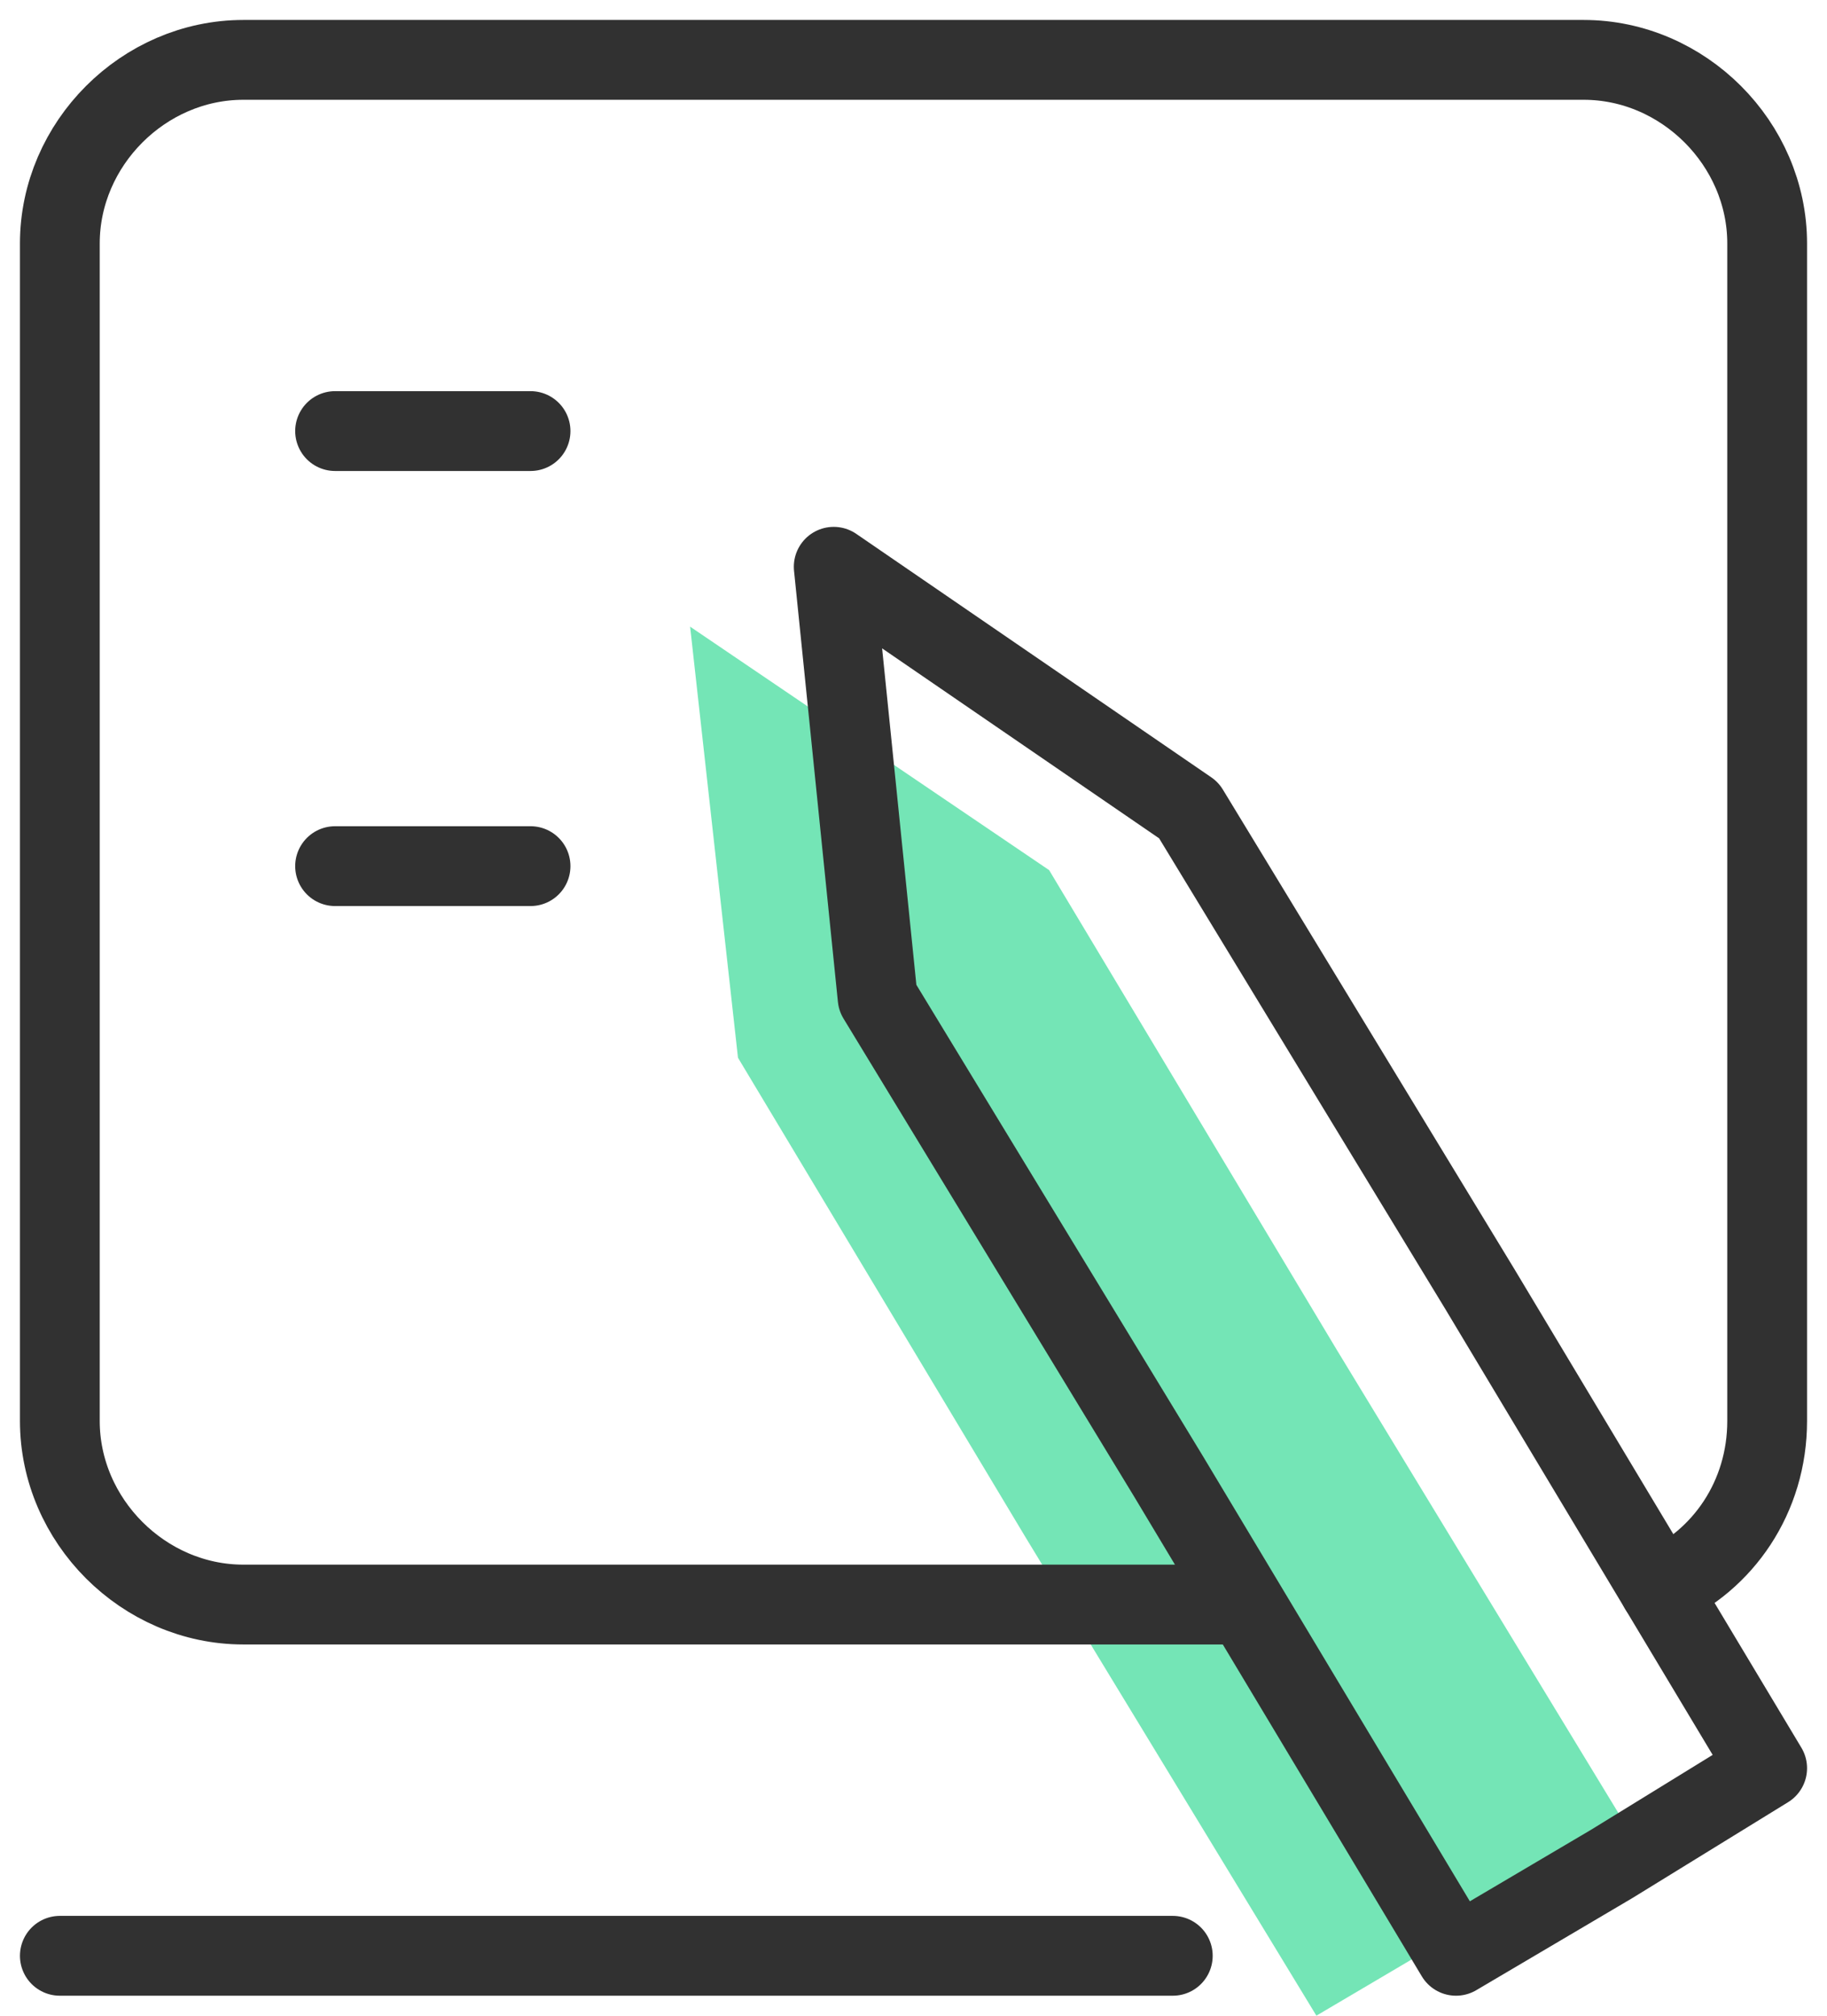 <?xml version="1.0" encoding="utf-8"?>
<!-- Generator: Adobe Illustrator 26.2.1, SVG Export Plug-In . SVG Version: 6.00 Build 0)  -->
<svg version="1.1" id="a" xmlns="http://www.w3.org/2000/svg" xmlns:xlink="http://www.w3.org/1999/xlink" x="0px" y="0px"
	 viewBox="0 0 45.8 50.5" style="enable-background:new 0 0 45.8 50.5;" xml:space="preserve">
<style type="text/css">
	.st0{fill:#74E5B6;}
	.st1{fill:none;stroke:#313131;stroke-width:2;stroke-linecap:round;stroke-linejoin:round;}
</style>
<polygon class="st0" points="18.5,26.5 17.3,15.7 26.3,21.8 33.5,33.8 40.8,45.8 36.9,48.2 33,50.5 25.7,38.5 "/>
<g>
	<path class="st1" d="M31.2,40.2H6.1c-2.5,0-4.6-2.1-4.6-4.6V6.1c0-2.5,2.1-4.6,4.6-4.6h33.6c2.5,0,4.6,2.1,4.6,4.6v29.5
		c0,1.9-1.1,3.5-2.7,4.2"/>
	<polygon class="st1" points="22,25 20.9,14.2 29.8,20.3 37.1,32.3 44.3,44.3 40.4,46.7 36.5,49 29.3,37 	"/>
	<line class="st1" x1="8.4" y1="10.8" x2="13.3" y2="10.8"/>
	<line class="st1" x1="8.4" y1="21.7" x2="13.3" y2="21.7"/>
</g>
<line class="st1" x1="1.5" y1="49" x2="29.4" y2="49"/>
</svg>
